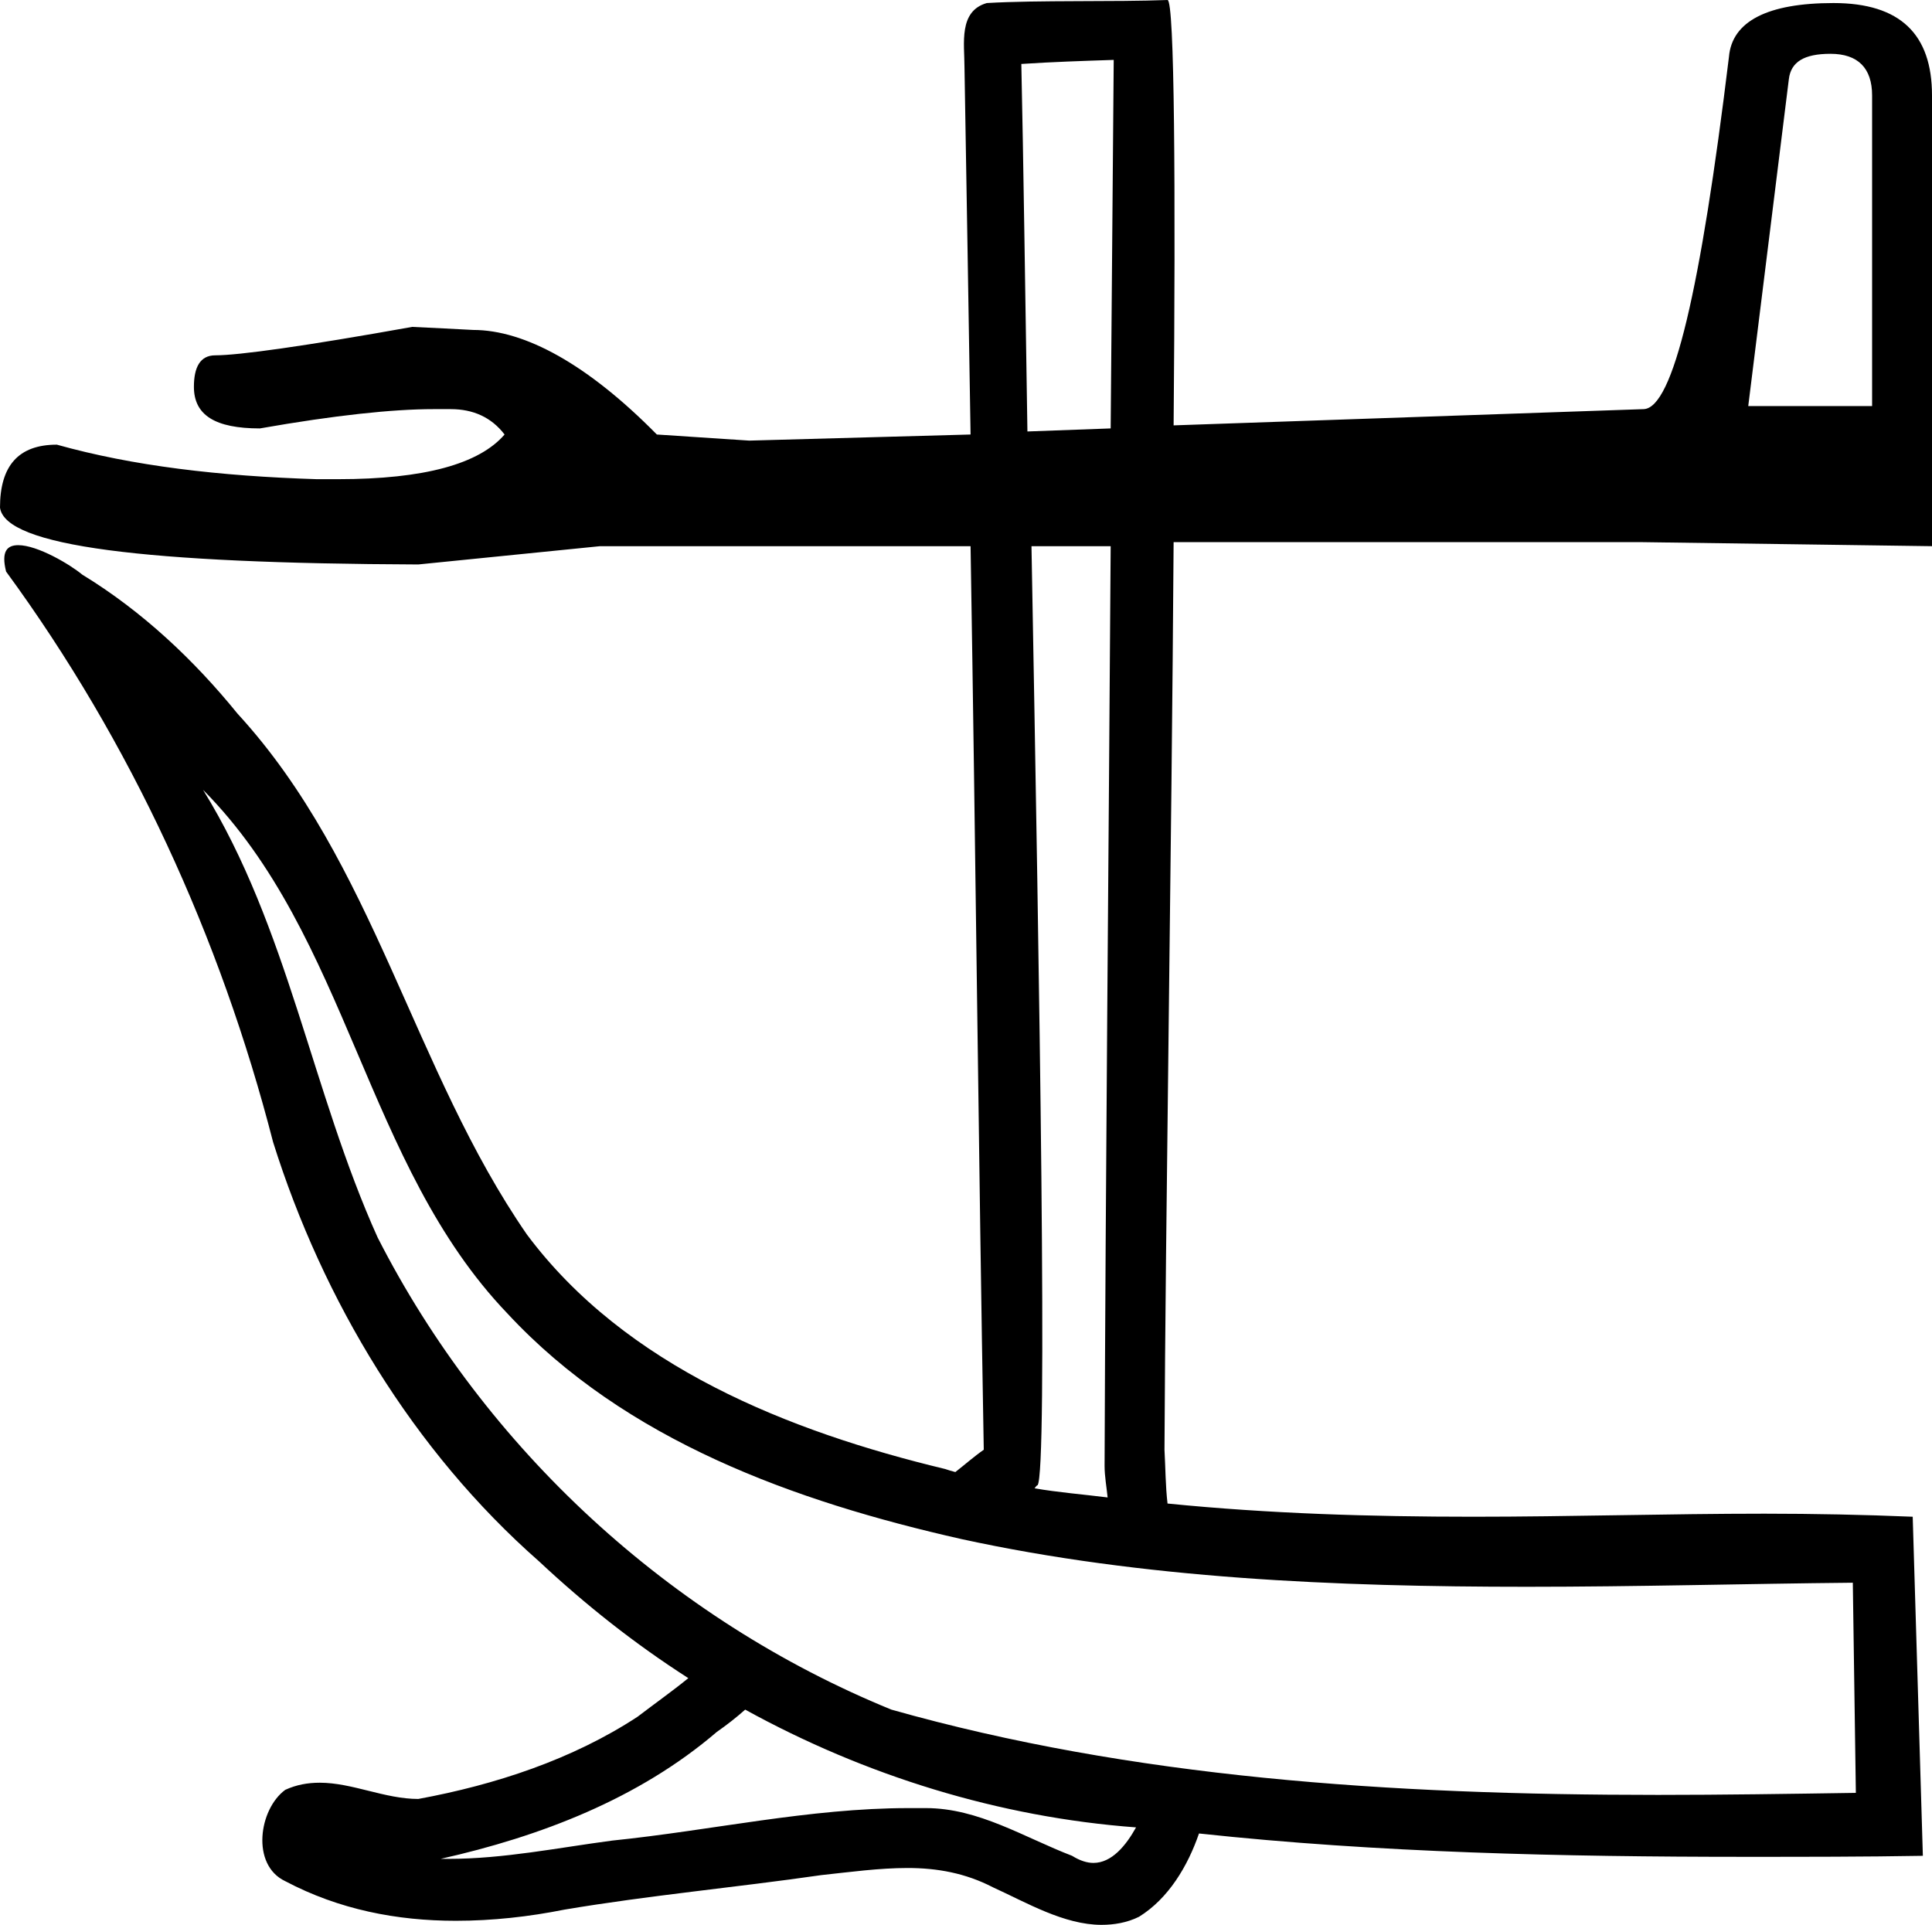 <?xml version='1.0' encoding ='UTF-8' standalone='yes'?>
<svg width='19.03' height='18.96' xmlns='http://www.w3.org/2000/svg' xmlns:xlink='http://www.w3.org/1999/xlink' >
<path style='fill:black; stroke:none' d=' M 18.03 0.53  C 18.3 0.53 18.44 0.67 18.44 0.94  L 18.44 4  L 17.22 4  L 17.62 0.78  C 17.64 0.61 17.77 0.53 18.03 0.53  Z  M 10.97 0.59  C 10.96 1.74 10.95 3 10.94 4.22  L 10.12 4.25  C 10.1 3 10.08 1.53 10.06 0.63  C 10.36 0.61 10.67 0.6 10.97 0.59  Z  M 10.94 5.38  C 10.92 8.45 10.89 11.57 10.88 14.44  C 10.88 14.54 10.9 14.65 10.91 14.75  C 10.67 14.72 10.42 14.7 10.19 14.66  C 10.2 14.65 10.21 14.63 10.22 14.63  C 10.32 14.5 10.24 9.75 10.16 5.38  Z  M 2 7.78  C 3.44 9.23 3.59 11.47 5 12.94  C 6.16 14.19 7.83 14.79 9.47 15.16  C 11.26 15.55 13.16 15.63 15.04 15.63  C 16.12 15.63 17.2 15.6 18.25 15.59  L 18.28 17.66  C 17.62 17.67 16.97 17.68 16.33 17.68  C 13.68 17.68 11.15 17.51 8.78 16.84  C 6.6 15.95 4.78 14.27 3.72 12.19  C 3.07 10.75 2.84 9.14 2 7.78  Z  M 7.34 16.84  C 8.52 17.49 9.84 17.9 11.19 18  C 11.09 18.18 10.95 18.35 10.77 18.35  C 10.71 18.35 10.64 18.33 10.56 18.28  C 10.09 18.1 9.64 17.81 9.12 17.81  C 9.09 17.81 9.06 17.81 9.03 17.81  C 9.01 17.81 8.98 17.81 8.95 17.81  C 7.97 17.81 7.01 18.03 6.03 18.13  C 5.5 18.2 4.96 18.31 4.42 18.31  C 4.39 18.31 4.37 18.31 4.34 18.31  C 5.32 18.09 6.29 17.72 7.06 17.06  C 7.16 16.99 7.25 16.92 7.34 16.84  Z  M 11.5 0  C 11.5 0 11.5 0 11.5 0  C 10.98 0.02 10.23 -0 9.72 0.03  C 9.44 0.11 9.5 0.43 9.5 0.66  C 9.52 1.8 9.54 3.06 9.56 4.28  L 7.38 4.34  L 6.47 4.28  C 5.79 3.59 5.17 3.25 4.66 3.25  C 4.47 3.24 4.28 3.23 4.06 3.22  C 3 3.41 2.35 3.5 2.12 3.5  C 1.97 3.5 1.91 3.62 1.91 3.81  C 1.91 4.09 2.12 4.22 2.56 4.22  C 3.3 4.09 3.87 4.03 4.27 4.03  C 4.33 4.03 4.38 4.03 4.44 4.03  C 4.66 4.03 4.84 4.11 4.97 4.28  C 4.72 4.57 4.18 4.72 3.33 4.72  C 3.26 4.72 3.19 4.72 3.12 4.72  C 2.16 4.69 1.31 4.59 0.56 4.38  C 0.18 4.38 -0 4.59 0 5  C 0.05 5.38 1.42 5.55 4.12 5.56  L 5.91 5.38  L 9.56 5.38  C 9.61 8.4 9.64 11.46 9.69 14.28  C 9.59 14.35 9.5 14.43 9.41 14.5  C 9.37 14.49 9.34 14.48 9.31 14.47  C 7.77 14.1 6.16 13.46 5.19 12.16  C 4.07 10.54 3.69 8.5 2.34 7.03  C 1.91 6.5 1.4 6.02 0.81 5.66  C 0.69 5.56 0.37 5.37 0.18 5.37  C 0.07 5.37 0.01 5.43 0.06 5.63  C 1.29 7.31 2.17 9.23 2.69 11.25  C 3.18 12.81 4.07 14.29 5.31 15.38  C 5.77 15.81 6.25 16.19 6.78 16.53  C 6.62 16.66 6.45 16.78 6.28 16.91  C 5.64 17.33 4.88 17.58 4.12 17.72  C 3.79 17.72 3.47 17.56 3.15 17.56  C 3.03 17.56 2.92 17.58 2.81 17.63  C 2.55 17.82 2.47 18.37 2.81 18.53  C 3.34 18.81 3.91 18.92 4.49 18.92  C 4.85 18.92 5.21 18.88 5.56 18.81  C 6.39 18.67 7.26 18.59 8.09 18.47  C 8.37 18.44 8.66 18.4 8.94 18.4  C 9.23 18.4 9.51 18.45 9.78 18.59  C 10.11 18.74 10.48 18.96 10.85 18.96  C 10.97 18.96 11.1 18.94 11.22 18.88  C 11.51 18.7 11.7 18.38 11.81 18.06  C 13.57 18.25 15.4 18.29 17.19 18.29  C 17.78 18.29 18.36 18.29 18.94 18.28  L 18.84 14.94  C 18.36 14.92 17.87 14.91 17.38 14.91  C 16.43 14.91 15.47 14.94 14.51 14.94  C 13.5 14.94 12.5 14.91 11.5 14.81  C 11.48 14.64 11.48 14.46 11.47 14.28  C 11.48 12.03 11.54 8.4 11.56 5.34  L 16.16 5.34  L 19.03 5.38  L 19.03 0.94  C 19.03 0.34 18.72 0.03 18.06 0.03  C 17.41 0.03 17.06 0.21 17.03 0.56  C 16.75 2.86 16.48 4.02 16.19 4.03  L 11.56 4.19  C 11.58 1.86 11.57 0 11.5 0  Z '/></svg>
